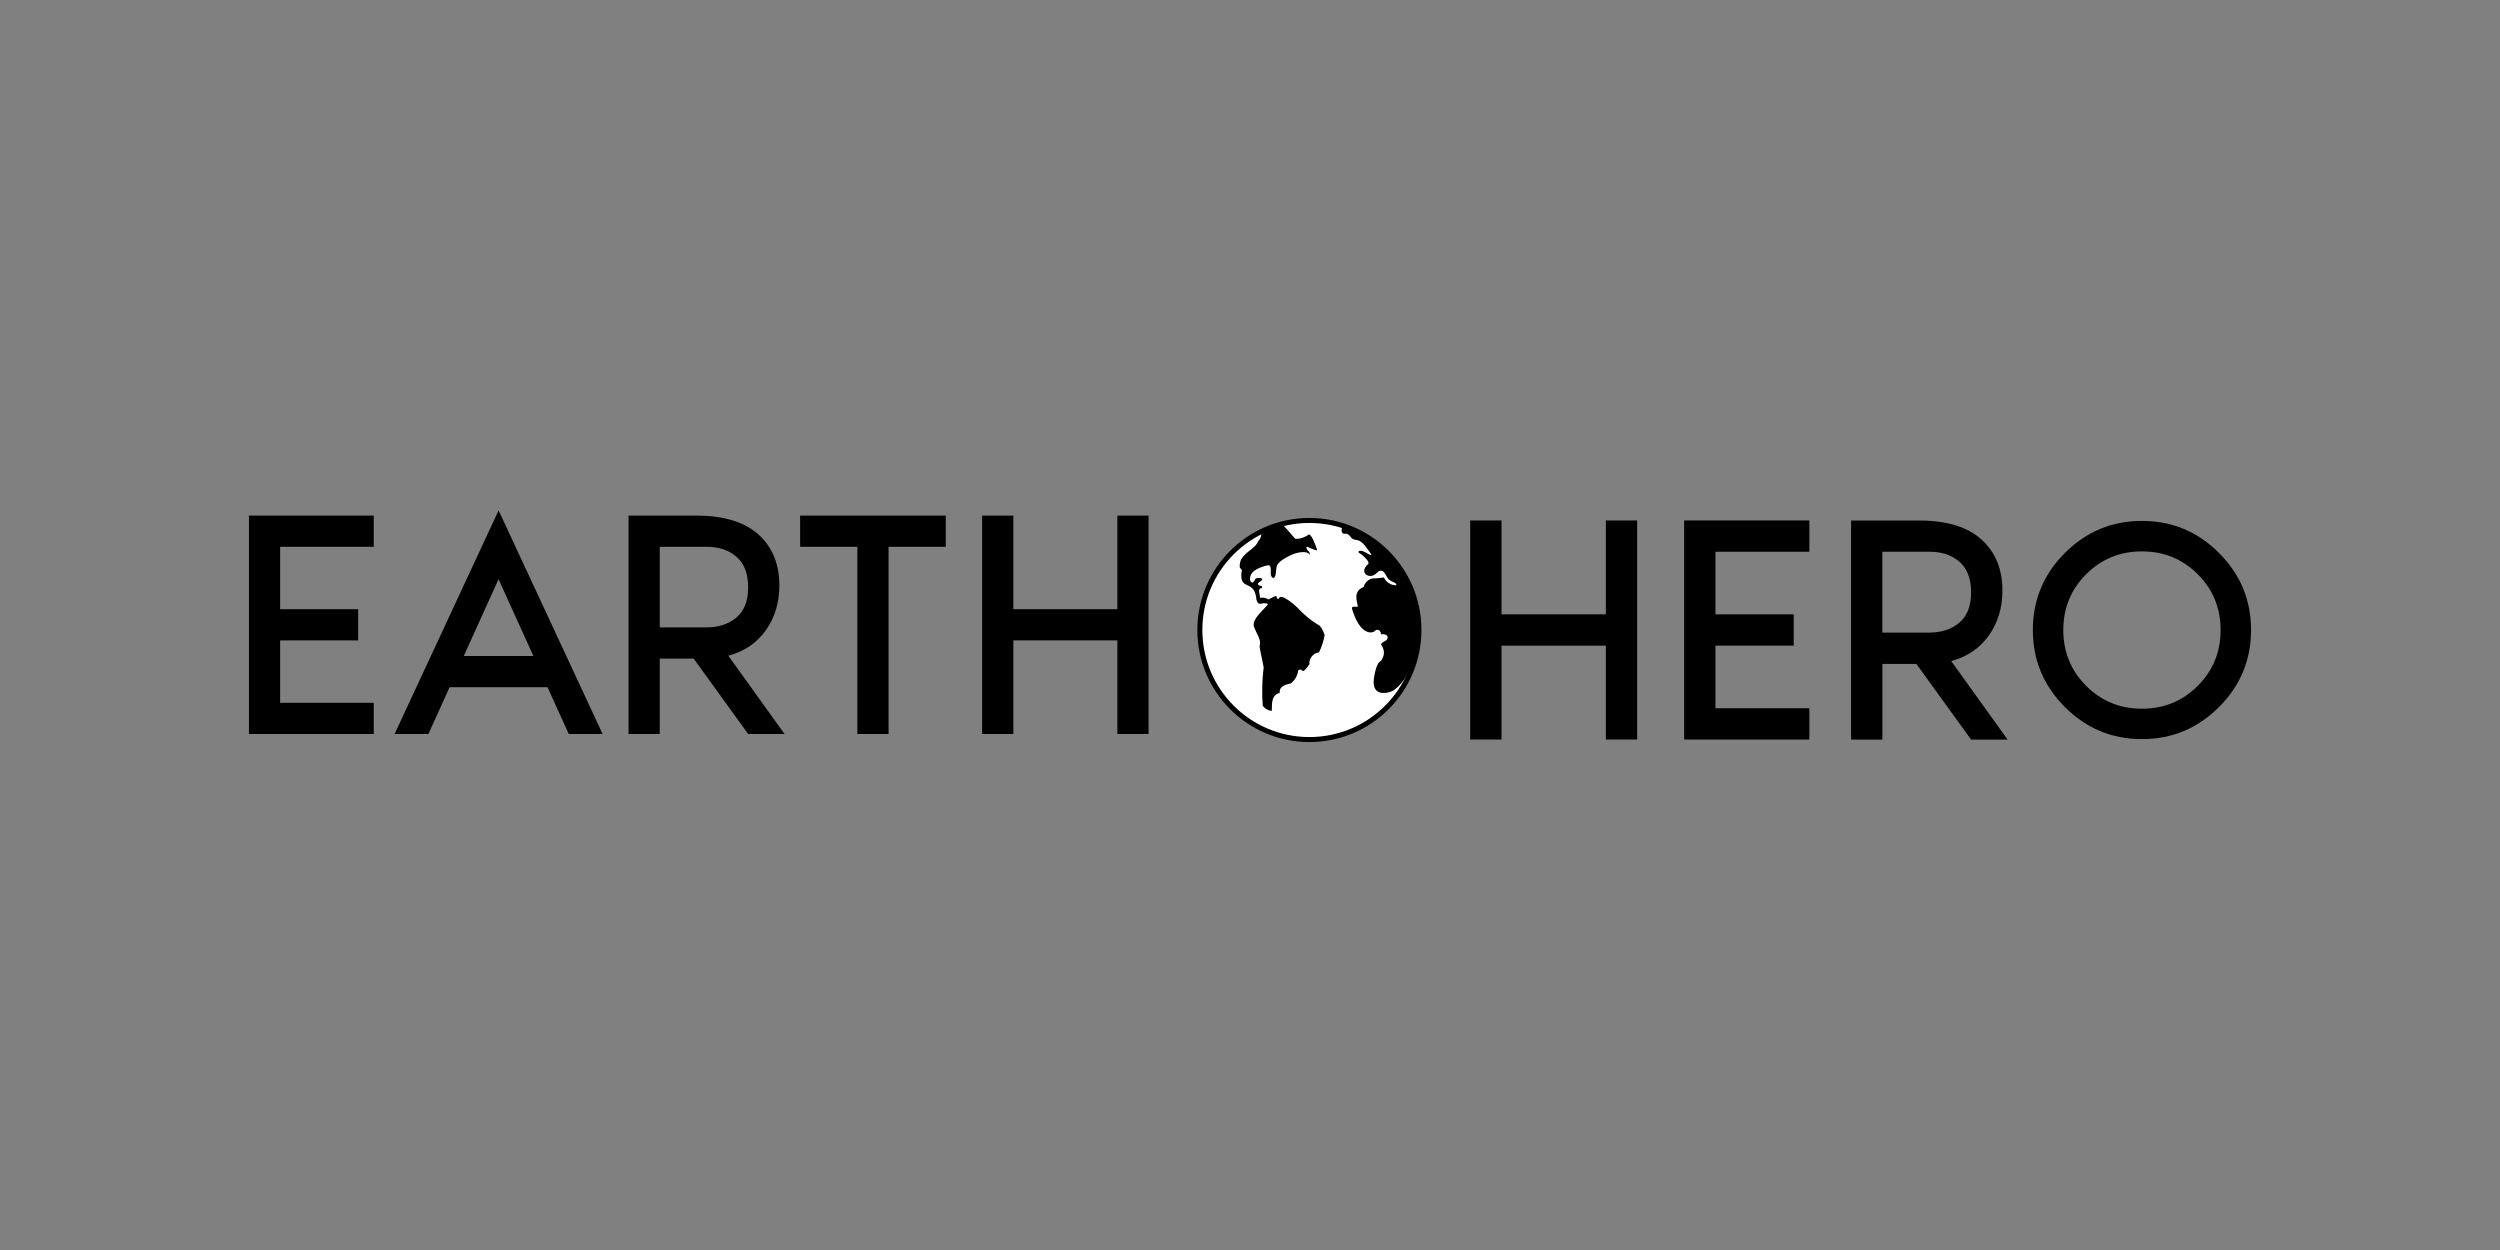 <?xml version="1.0" encoding="utf-8"?>
<!-- Generator: Adobe Illustrator 24.1.0, SVG Export Plug-In . SVG Version: 6.00 Build 0)  -->
<svg version="1.1" id="Layer_1" xmlns="http://www.w3.org/2000/svg" xmlns:xlink="http://www.w3.org/1999/xlink" x="0px" y="0px"
	 viewBox="0 0 500 250" style="enable-background:new 0 0 500 250;" xml:space="preserve">
<rect x="0" y="0" width="500" height="250" fill="#808080" stroke="none"/>
<style type="text/css">
	.st0{enable-background:new    ;}
	.st1{fill:#FFFFFF;stroke:#000000;stroke-miterlimit:10;}
</style>
<g>
	<g class="st0">
		<path d="M74.75,109.36H56.03v12.48h15.6v6.24h-15.6v12.48h18.72v6.24H49.79v-43.68h24.96V109.36z"/>
		<path d="M113.75,146.8l-4.25-9.36H89.92l-4.24,9.36h-6.76l20.8-44.72l20.8,44.72H113.75z M92.75,131.2h13.93l-6.97-15.36
			L92.75,131.2z"/>
		<path d="M156.91,146.8h-7.28l-10.9-15.08h-6.78v15.08h-6.24v-43.68h13.52c5.5,0,9.65,1.26,12.45,3.77
			c2.79,2.51,4.19,5.92,4.19,10.21c0,3.42-0.9,6.4-2.7,8.94s-4.3,4.24-7.51,5.1L156.91,146.8z M131.95,109.36v16.12h9.29
			c2.47,0,4.49-0.66,6.05-1.98s2.34-3.33,2.34-6.01c0-2.73-0.77-4.77-2.31-6.11c-1.54-1.34-3.52-2.02-5.95-2.02H131.95z"/>
		<path d="M160.03,103.12h29.12v6.24h-11.44v37.44h-6.24v-37.44h-11.44L160.03,103.12L160.03,103.12z"/>
		<path d="M223.47,103.12h6.24v43.68h-6.24v-18.72h-20.8v18.72h-6.24v-43.68h6.24v18.72h20.8V103.12z"/>
	</g>
	<path d="M321.17,104.09h6.26v43.82h-6.26v-18.78H300.3v18.78h-6.26v-43.82h6.26v18.78h20.87L321.17,104.09L321.17,104.09z"/>
	<path d="M361.87,110.35h-18.78v12.52h15.65v6.26h-15.65v12.52h18.78v6.26h-25.04v-43.82h25.04V110.35z"/>
	<path d="M401.52,147.92h-7.3l-10.94-15.13h-6.8v15.13h-6.26V104.1h13.56c5.52,0,9.68,1.26,12.49,3.78s4.21,5.93,4.21,10.24
		c0,3.44-0.9,6.42-2.71,8.97c-1.8,2.54-4.31,4.25-7.53,5.12L401.52,147.92z M376.47,110.35v16.17h9.33c2.48,0,4.5-0.66,6.07-1.99
		c1.57-1.33,2.35-3.34,2.35-6.03c0-2.74-0.77-4.78-2.31-6.13s-3.53-2.02-5.97-2.02C385.94,110.35,376.47,110.35,376.47,110.35z"/>
	<g id="earth_13_" transform="translate(148.1 60.452)">
		<circle id="Ellipse_13" class="st1" cx="113.78" cy="65.55" r="21.91"/>
		<path id="Path_9" d="M104.45,80.72c0.42,0.54,1.02,0.9,1.69,1.01c0.45,0.11-0.56-3.04,1.69-3.6c0-0.78,0.11-1.46,2.25-1.91
			c0.81-0.63,1.34-1.56,1.46-2.59c0.45-0.34,0.67-0.11,0.9,0.11c0.22,0.23,1.13-1.01,1.35-1.35c-0.11-1.17,0.74-2.22,1.91-2.36
			c0.54-1.1,0.92-2.27,1.13-3.48c-0.34-1.01-0.9-2.02-1.46-2.14c-1.36-0.85-2.61-1.87-3.71-3.04c-0.45-0.56-3.37-3.15-3.93-2.25
			c-0.23,0.56-0.56-0.11-0.56-0.34s-1.35,0.56-1.57,0.67c-0.5-0.33-1.1-0.45-1.69-0.34c0-0.56-0.34-1.35-0.11-1.69
			c0.22-0.34,0.34-0.23,0.45-0.23s0.11-0.45-0.11-0.45s-1.35-0.34,0-1.01c0.34-0.34,0.45-0.67-0.9-0.56
			c-0.34,0.11-0.34,0.34-0.34,0.34s-0.56,1.23-1.01,0c0-1.01,0.34-2.02,3.15-2.81c0.67-0.11,1.13-0.45,1.01,1.57
			c0,0.78,0.78,1.46,1.01,0s-0.23-1.91,2.14-3.26c2.36-1.35,4.27-1.23,4.61-0.56c0.11,0.23,0.11-0.45-0.23-0.67
			c-0.34-0.22-0.78-1.35,0.23-0.67c0.9,0.34,1.69,0.78,1.46,0.23c-0.23-0.56-0.9-2.69-1.57-2.92c-0.77,0.59-1.72,0.91-2.69,0.9
			c-0.56-0.45-2.32-2.79-2.85-2.97c-0.37,0.13-0.74,0.24-1.12,0.33l-1.27,0.46l-1.21,0.52l-0.39,0.18c0.09,0.75-0.17,1.5-0.69,2.04
			c-0.56,1.69-4.05,2.47-3.6,5.28c0.31,0.12,0.46,0.46,0.34,0.76c0,0.01-0.01,0.02-0.01,0.02c-0.45,3.82,2.36,1.46,2.92,5.06
			c0.11,1.57,0.9,1.35,1.23,1.23c0.34-0.11,1.46,0,1.01,0.34c-0.56,0.78-3.15,2.81-2.69,4.27c0.56,1.57,1.57,2.69,1.13,3.93
			c0.23,1.8,1.01,4.38,0.78,4.61C104.31,75.84,104.27,78.29,104.45,80.72z"/>
		<path id="Path_10" d="M120.7,44.76c-0.46-0.05-0.91,1.63,0.21,1.53s0.9,1.13,2.14,1.23c1.24,0.11,1.8,1.13,2.81,2.47
			s-0.67,0-1.46-0.23s-1.01,0.23-0.56,0.45c0.45,0.22,2.14,1.69,1.69,2.14c-2.02,1.8,0.34,3.15,1.57,1.91
			c1.24-1.24,1.69-0.23,2.25,0.78c0.56,1.01,2.02,0.9,1.8,1.57c-1.06,0.01-2.03-0.61-2.47-1.57c-0.82,0.13-1.64,0.2-2.47,0.23
			c-0.78,0.25-1.38,0.89-1.57,1.69c-2.59,0.9-0.9,3.82-1.23,3.93c-0.34,0.11-1.13-0.23-1.13,0.34c1.69,5.73,4.27,4.94,4.61,4.5
			c0.34-0.45,1.13-0.23,1.23,0.67c1.91-0.11,1.23,1.13,1.01,1.23c-0.22,0.11-1.35,0.67-0.9,1.01c0.64,0.93,0.59,2.16-0.11,3.04
			c-0.23,0.23-0.9,0.34-1.35,3.04c-0.9,4.38,2.69,3.48,3.6,3.04c0,0,6-3.07,5.02-15.92C134.04,53.86,128.39,47.28,120.7,44.76z"/>
	</g>
	<g class="st0">
		<path d="M412.98,110.59c4.27-4.27,9.41-6.41,15.41-6.41s11.14,2.13,15.41,6.41c4.27,4.27,6.41,9.41,6.41,15.41
			s-2.14,11.14-6.41,15.41s-9.41,6.41-15.41,6.41s-11.14-2.13-15.41-6.41c-4.27-4.27-6.41-9.41-6.41-15.41
			C406.58,120,408.71,114.86,412.98,110.59z M417.23,137.17c3.04,3.04,6.76,4.57,11.16,4.57s8.12-1.52,11.16-4.57
			c3.04-3.04,4.57-6.76,4.57-11.16c0-4.4-1.52-8.12-4.57-11.16c-3.04-3.04-6.77-4.57-11.16-4.57c-4.4,0-8.12,1.52-11.16,4.57
			c-3.04,3.04-4.57,6.76-4.57,11.16C412.66,130.4,414.19,134.12,417.23,137.17z"/>
	</g>
</g>
</svg>
